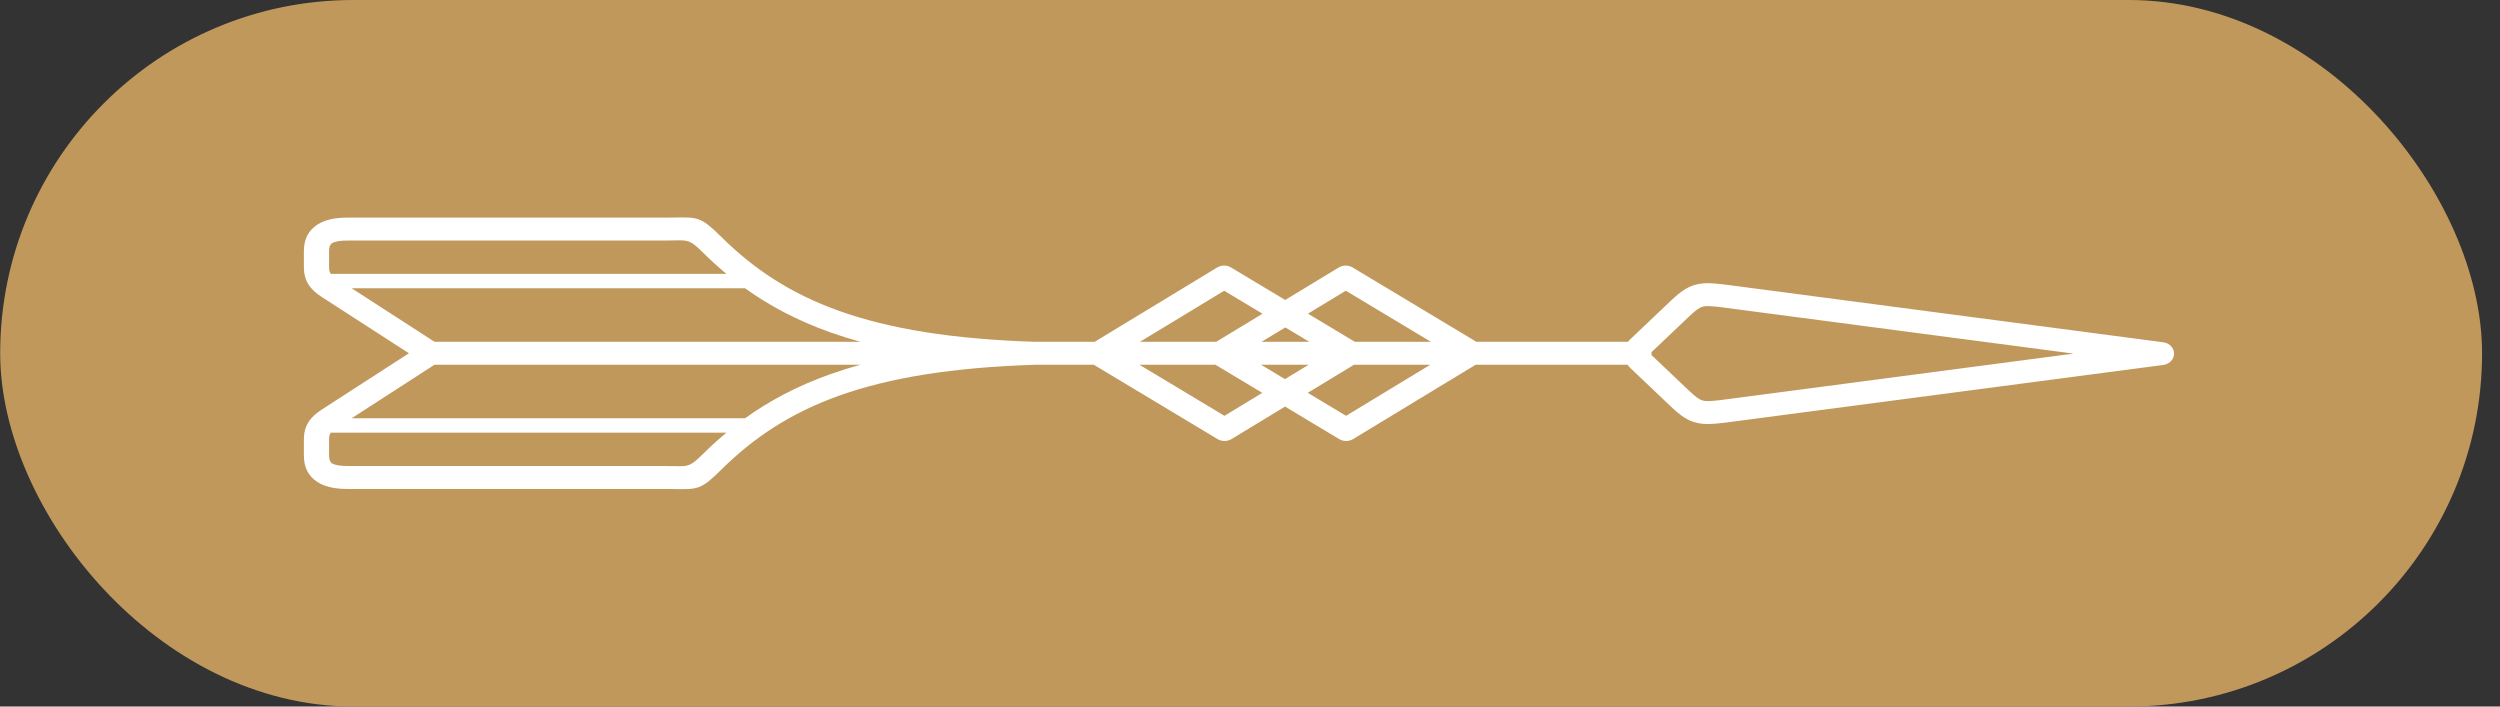 <svg width="138" height="39" viewBox="0 0 138 39" fill="none" xmlns="http://www.w3.org/2000/svg">
<rect x="0" y="0" width="138" height="39" fill="#333333" stroke="none"/>
<rect x="137.01" y="39" width="137" height="39" rx="19.5" transform="rotate(180 137.01 39)" fill="#C0985B"/>
<g clip-path="url(#clip0_2879_95)">
<path d="M119.531 20.12L119.559 20.111C119.647 20.081 119.727 20.035 119.795 19.976L119.816 19.957C119.881 19.895 119.932 19.822 119.964 19.742L119.974 19.716C120.02 19.588 120.02 19.45 119.974 19.322L119.964 19.296C119.932 19.216 119.881 19.143 119.816 19.082L119.795 19.062C119.727 19.003 119.647 18.957 119.559 18.927L119.531 18.918C119.489 18.905 119.445 18.897 119.401 18.892L95.3 15.718C95.288 15.716 95.275 15.715 95.263 15.714C94.542 15.626 94.089 15.589 93.624 15.708C93.136 15.834 92.76 16.098 92.223 16.608L89.971 18.747C89.932 18.783 89.898 18.824 89.87 18.868L81.498 18.868L74.665 14.764C74.552 14.696 74.419 14.66 74.284 14.66C74.148 14.66 74.016 14.697 73.903 14.765L73.903 14.764L70.943 16.559L67.953 14.764C67.84 14.696 67.707 14.66 67.572 14.66C67.436 14.66 67.304 14.697 67.191 14.765L67.19 14.764L60.425 18.868L57.128 18.868C52.542 18.721 49.09 18.147 46.344 17.17C43.621 16.202 41.588 14.831 39.821 13.081C38.709 11.981 38.53 11.984 37.222 12.008C37.116 12.009 36.995 12.012 36.644 12.012L19.194 12.012C18.512 12.012 17.949 12.121 17.522 12.397C17.037 12.711 16.774 13.183 16.774 13.87L16.774 14.719C16.774 15.102 16.847 15.405 17.021 15.69C17.188 15.961 17.428 16.178 17.773 16.401L22.572 19.5L17.772 22.602C17.428 22.824 17.187 23.041 17.021 23.312C16.847 23.597 16.774 23.901 16.774 24.284L16.774 25.133C16.774 25.82 17.036 26.292 17.522 26.606C17.949 26.881 18.512 26.991 19.193 26.991L36.643 26.991C36.994 26.991 37.115 26.993 37.221 26.995C38.529 27.019 38.708 27.022 39.82 25.921C41.588 24.172 43.621 22.802 46.343 21.833C49.089 20.856 52.541 20.282 57.127 20.135L60.38 20.135L67.213 24.239C67.326 24.307 67.459 24.343 67.595 24.343C67.73 24.343 67.863 24.306 67.976 24.238L67.976 24.239L70.936 22.443L73.926 24.239C74.039 24.307 74.171 24.343 74.307 24.343C74.442 24.343 74.575 24.306 74.688 24.238L74.689 24.239L81.454 20.135L89.849 20.135C89.881 20.193 89.922 20.247 89.971 20.293L92.224 22.432C92.76 22.941 93.136 23.205 93.625 23.331C94.089 23.45 94.543 23.413 95.264 23.325C95.276 23.324 95.288 23.323 95.301 23.321L119.402 20.147C119.446 20.142 119.489 20.133 119.531 20.12V20.12ZM41.124 23.09L19.409 23.09L23.984 20.134L47.491 20.134C46.915 20.293 46.364 20.466 45.839 20.653C44.017 21.301 42.481 22.116 41.124 23.09V23.09ZM18.263 23.883L40.099 23.883C39.649 24.257 39.217 24.651 38.799 25.064C38.108 25.747 38.005 25.745 37.249 25.732C37.014 25.727 36.745 25.723 36.643 25.723L19.194 25.723C18.788 25.723 18.49 25.681 18.326 25.575C18.221 25.507 18.164 25.367 18.164 25.132L18.164 24.283C18.164 24.117 18.184 24.005 18.232 23.926C18.242 23.911 18.252 23.897 18.263 23.883L18.263 23.883ZM78.982 18.866L74.785 18.866L72.201 17.314L74.288 16.047L78.982 18.866ZM72.269 18.866L69.642 18.866L70.949 18.074L72.269 18.866ZM67.137 18.866L62.929 18.866L67.575 16.048L69.69 17.318L67.137 18.866L67.137 18.866ZM62.897 20.134L67.093 20.134L69.678 21.687L67.59 22.953L62.897 20.134ZM69.61 20.134L72.237 20.134L70.93 20.927L69.61 20.134ZM74.741 20.134L78.95 20.134L74.304 22.953L72.189 21.683L74.742 20.134L74.741 20.134ZM40.099 15.118L18.263 15.118C18.252 15.104 18.241 15.09 18.232 15.075C18.184 14.997 18.164 14.884 18.164 14.718L18.164 13.869C18.164 13.634 18.221 13.494 18.326 13.426C18.489 13.32 18.788 13.278 19.193 13.278L36.643 13.278C36.745 13.278 37.014 13.274 37.249 13.27C38.005 13.256 38.108 13.254 38.799 13.937C39.217 14.351 39.649 14.744 40.099 15.118L40.099 15.118ZM19.409 15.911L41.124 15.911C42.482 16.885 44.017 17.7 45.839 18.348C46.365 18.535 46.916 18.708 47.491 18.866L23.984 18.866L19.409 15.911V15.911ZM91.159 19.595C91.164 19.563 91.166 19.532 91.166 19.5C91.166 19.48 91.165 19.459 91.163 19.439L93.223 17.483C93.579 17.145 93.796 16.979 93.999 16.926C94.217 16.87 94.542 16.901 95.079 16.967L95.105 16.971L114.459 19.519L95.105 22.067C95.096 22.069 95.088 22.07 95.079 22.071C94.542 22.137 94.217 22.168 93.999 22.112C93.796 22.059 93.579 21.893 93.223 21.555L91.159 19.595V19.595Z" fill="white"/>
</g>
<defs>
<clipPath id="clip0_2879_95">
<rect width="15" height="103.235" fill="white" transform="matrix(1.19249e-08 -1 -1 -1.19249e-08 120.01 27)"/>
</clipPath>
</defs>
</svg>

